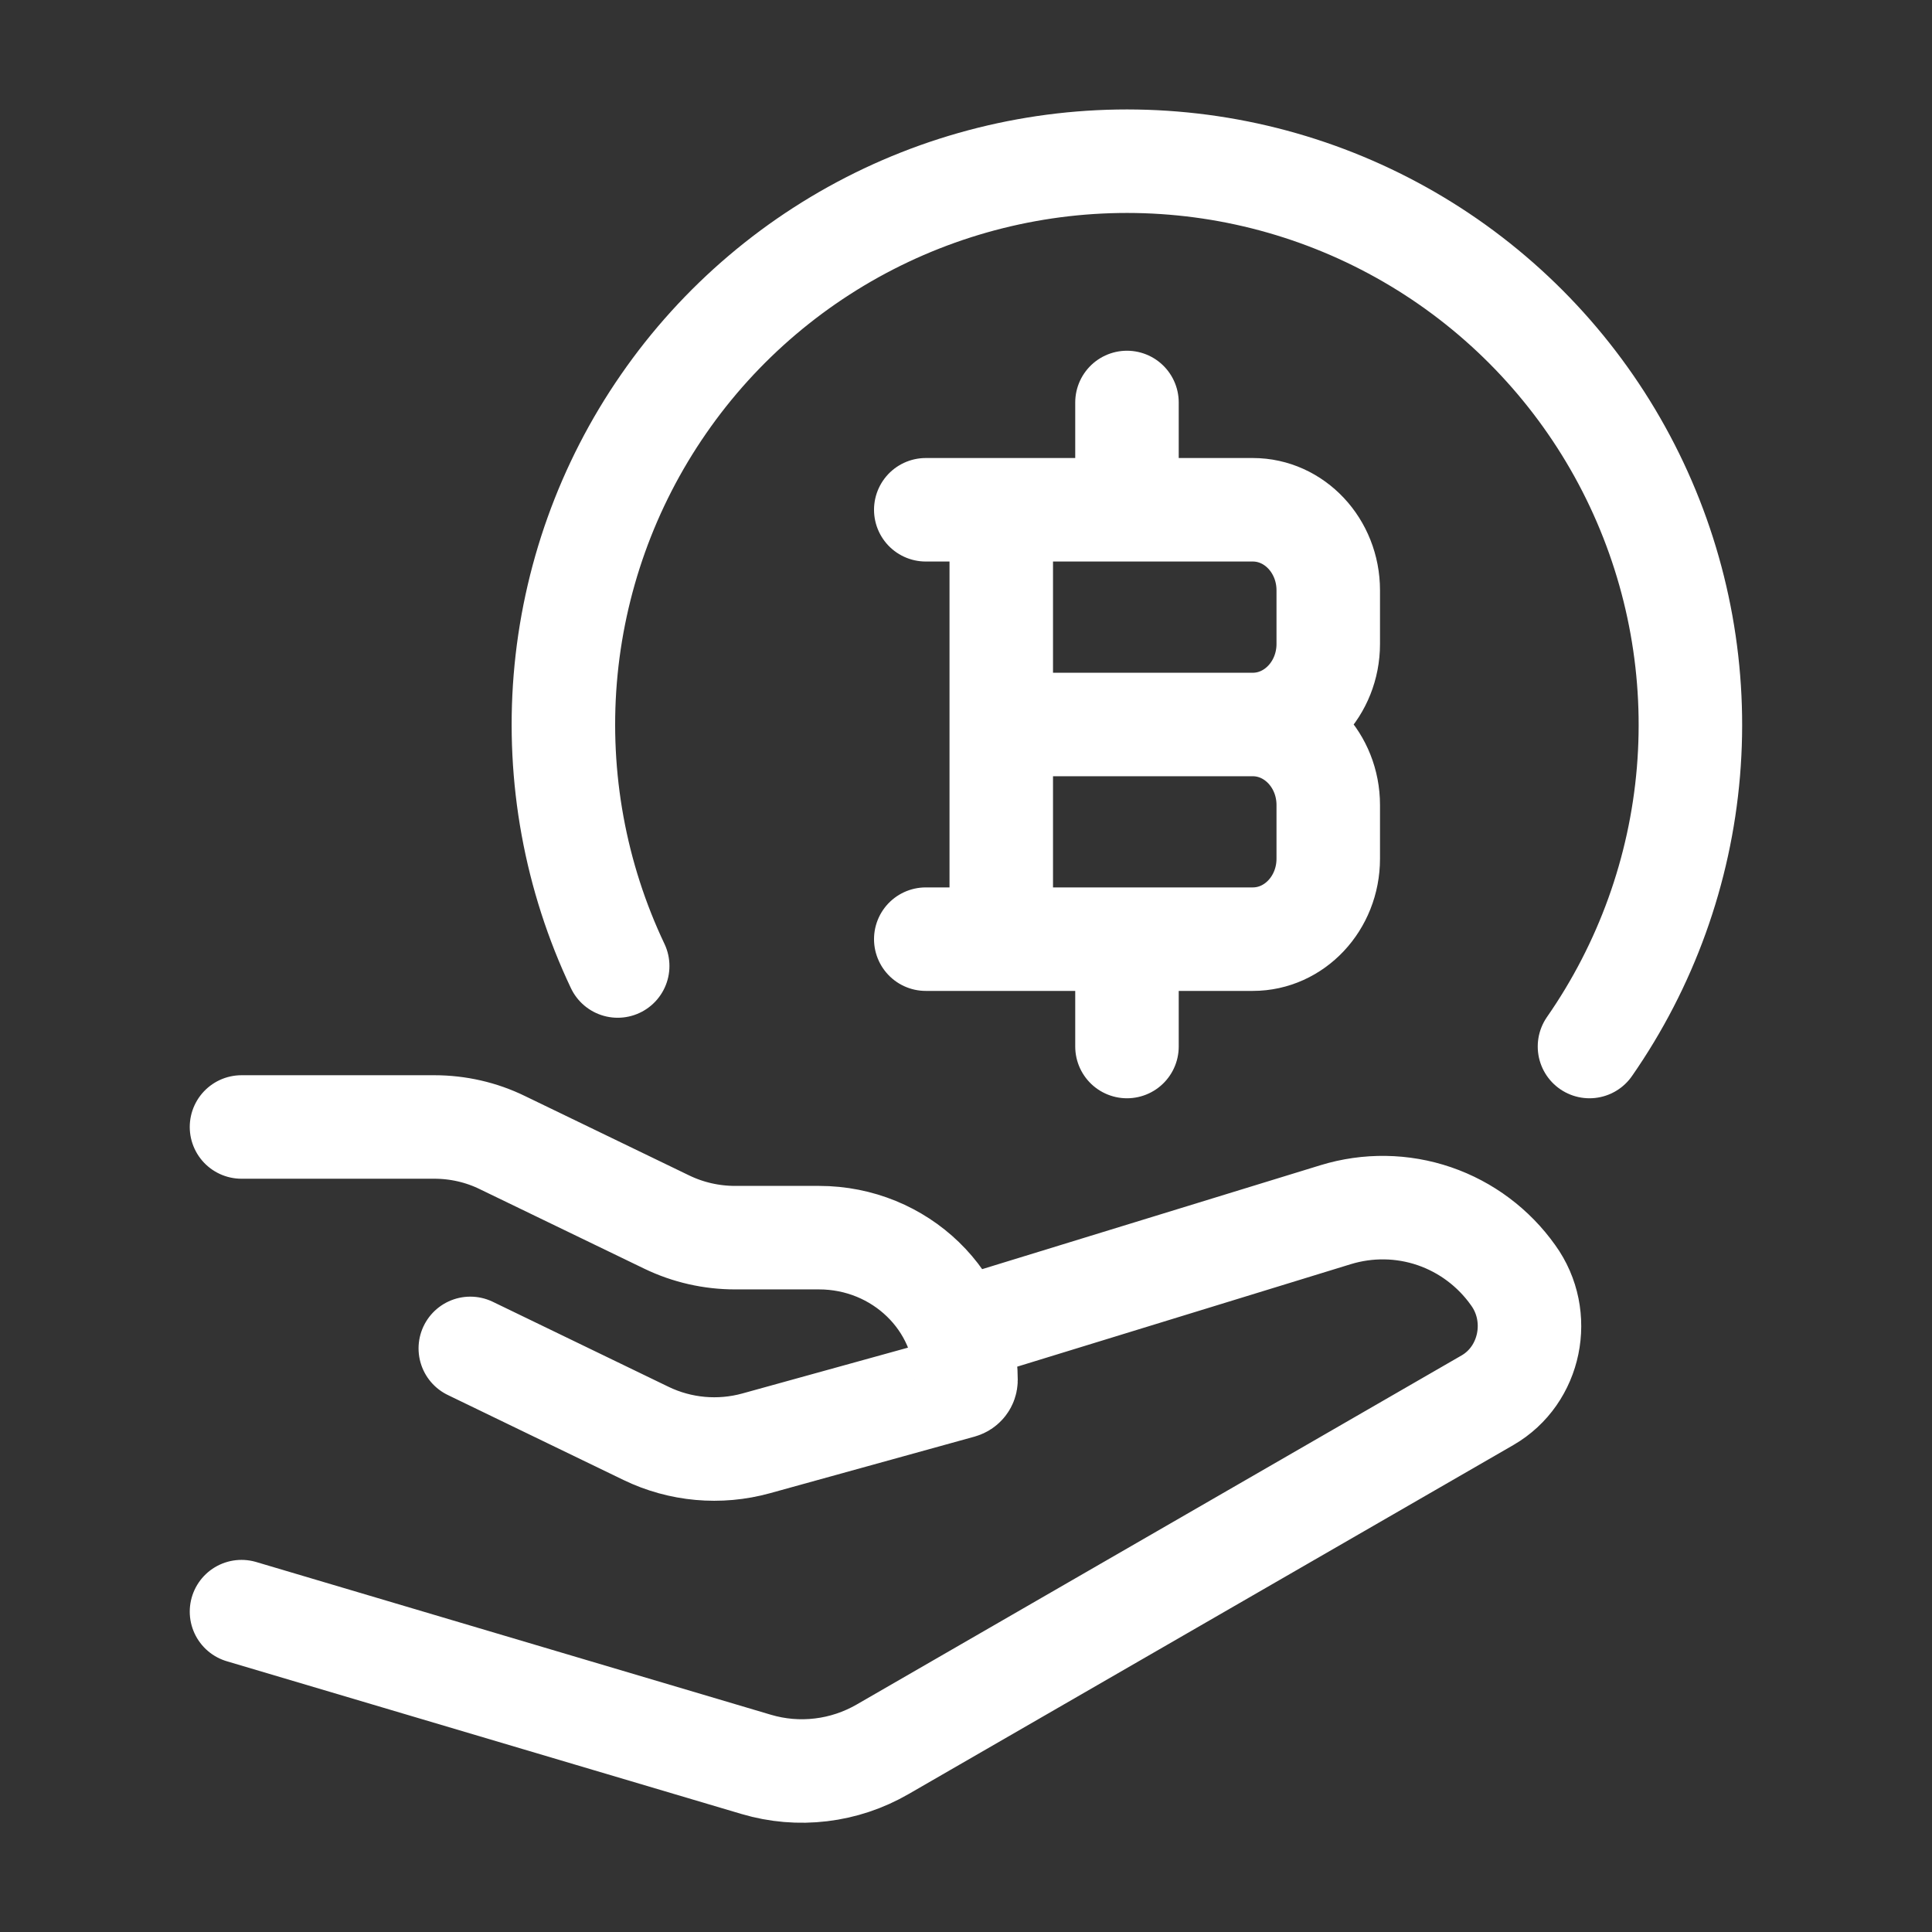 <svg width="28" height="28" viewBox="0 0 28 28" fill="none" xmlns="http://www.w3.org/2000/svg">
<rect x="0" y="0" width="28" height="28" fill="#333333" stroke="none"/>
<path d="M23.036 15.167C23.855 13.989 24.35 12.616 24.47 11.187C24.59 9.757 24.331 8.321 23.72 7.023C23.109 5.725 22.166 4.611 20.988 3.793C19.809 2.975 18.436 2.482 17.006 2.364C15.576 2.246 14.141 2.506 12.843 3.119C11.546 3.732 10.433 4.675 9.617 5.855C8.8 7.034 8.309 8.408 8.192 9.838C8.076 11.268 8.337 12.704 8.952 14" stroke="white" stroke-width="1.5" stroke-linecap="round" stroke-linejoin="round"/>
<path d="M14.511 13.611V7.388M16.333 7.388V5.833M16.333 15.167V13.611M14.511 10.5H18.156M18.156 10.5C18.76 10.5 19.25 11.023 19.25 11.667V12.445C19.25 13.089 18.76 13.611 18.157 13.611H13.417M18.156 10.5C18.759 10.5 19.25 9.977 19.25 9.333V8.555C19.25 7.911 18.76 7.388 18.157 7.388H13.417M3.5 16.333H6.294C6.637 16.333 6.976 16.41 7.282 16.56L9.665 17.712C9.972 17.86 10.31 17.937 10.654 17.937H11.87C13.046 17.937 14 18.86 14 19.999C14 20.046 13.969 20.085 13.923 20.098L10.959 20.918C10.427 21.065 9.859 21.014 9.363 20.774L6.816 19.542M14 19.25L19.358 17.604C19.825 17.461 20.325 17.468 20.787 17.626C21.248 17.784 21.648 18.084 21.93 18.482C22.36 19.077 22.185 19.931 21.558 20.293L12.79 25.353C12.516 25.511 12.212 25.613 11.898 25.65C11.583 25.688 11.265 25.661 10.961 25.571L3.5 23.357" stroke="white" stroke-width="1.5" stroke-linecap="round" stroke-linejoin="round"/>
</svg>
